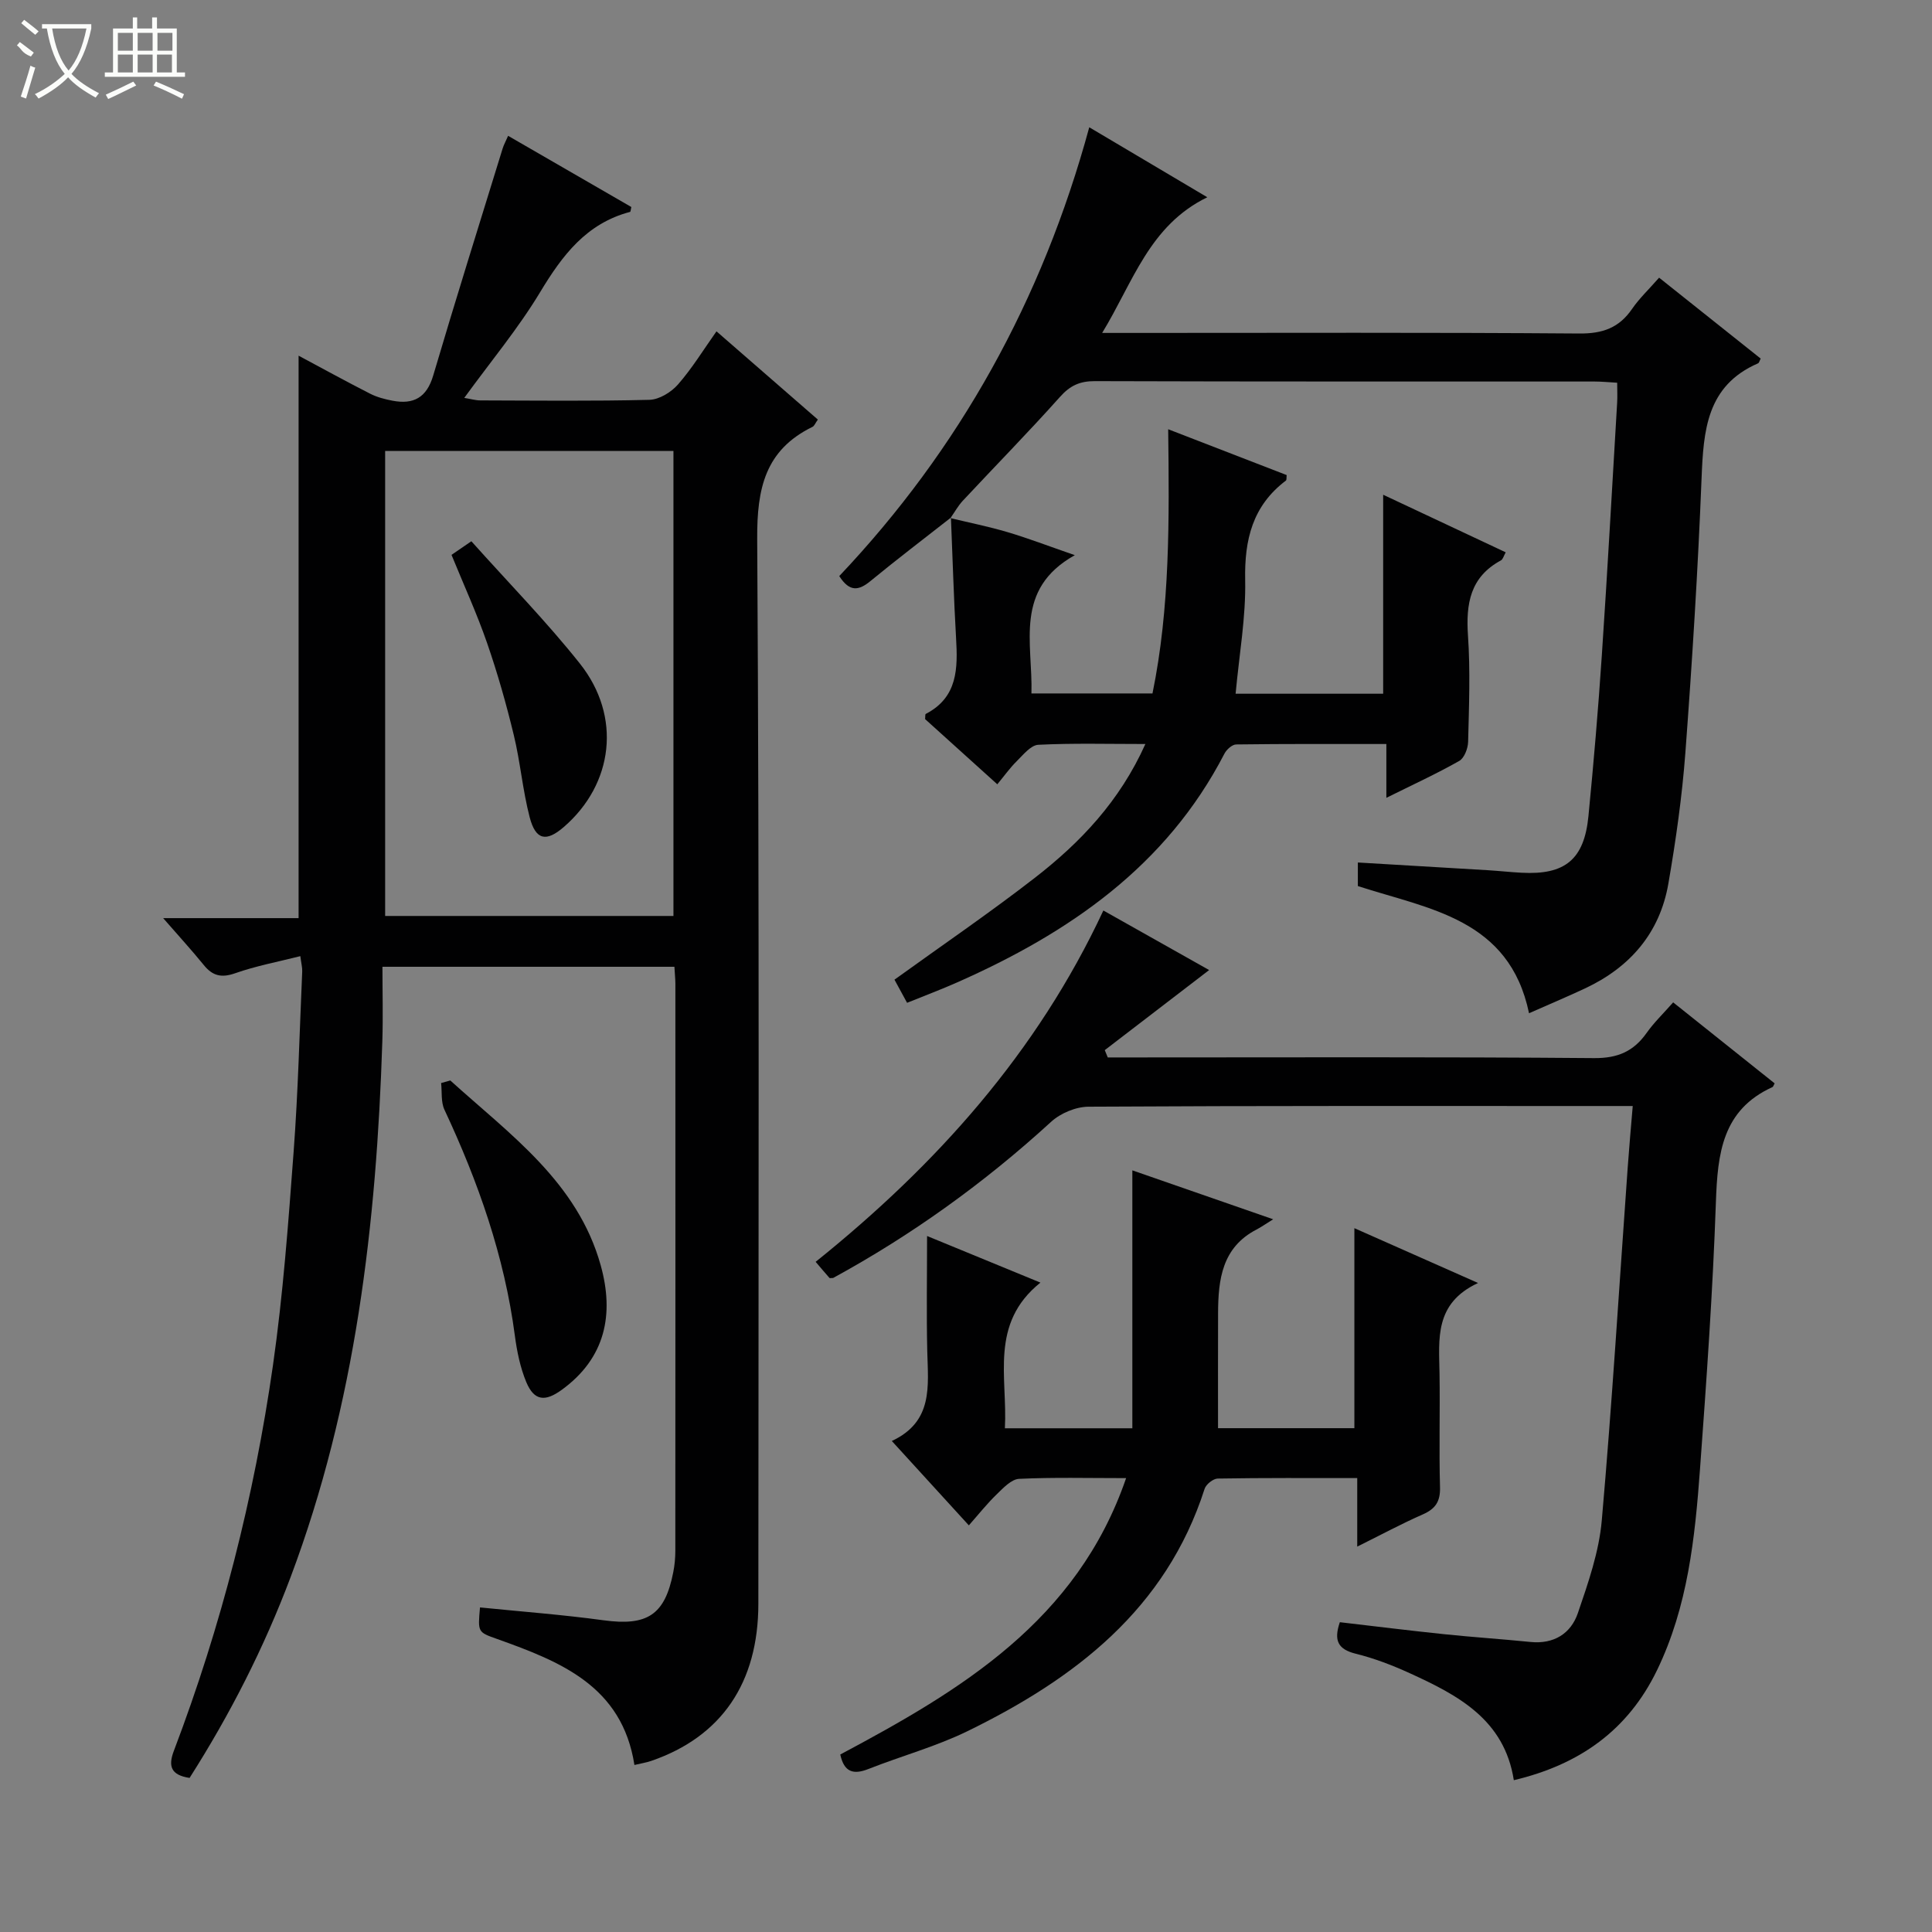 <svg enable-background="new 0 0 400 400" viewBox="0 0 400 400" xmlns="http://www.w3.org/2000/svg"><rect x="0" y="0" width="400" height="400" fill="#808080" stroke="none"/><g fill="#010102"><path d="m139.63 200.16c-20.16 0-39.8 0-60.45 0 0 5.18.14 10.28-.02 15.37-1.21 37.86-5.54 75.2-18.98 110.96-5.5 14.64-12.57 28.49-20.93 41.61-3.94-.6-4.44-2.49-3.25-5.62 9.82-25.85 16.61-52.52 20.52-79.85 2.09-14.62 3.17-29.4 4.27-44.14.93-12.43 1.23-24.9 1.78-37.35.04-.8-.19-1.61-.39-3.18-4.7 1.19-9.21 2.03-13.49 3.54-2.85 1-4.68.55-6.5-1.7-2.5-3.08-5.19-6.01-8.41-9.71h28.04c0-39.11 0-77.6 0-116.45 4.88 2.61 9.79 5.31 14.79 7.86 1.43.73 3.06 1.16 4.65 1.46 4.34.83 7.07-.61 8.43-5.21 4.64-15.72 9.55-31.35 14.38-47.02.24-.77.64-1.48 1.13-2.61 8.68 5.02 17.13 9.9 25.51 14.74-.13.53-.14.98-.26 1.01-9.04 2.38-14.02 8.98-18.61 16.6-4.53 7.52-10.22 14.34-15.72 21.91 1.31.21 2.32.52 3.34.52 11.66.03 23.33.17 34.99-.12 2.03-.05 4.51-1.57 5.91-3.17 2.92-3.33 5.26-7.17 7.98-11.01 7.2 6.27 14.08 12.25 20.99 18.27-.55.76-.73 1.32-1.1 1.5-9.82 4.8-11.52 12.75-11.46 23.19.46 73.48.26 146.97.24 220.45 0 16.41-7.63 27.55-22.16 32.56-1.08.37-2.22.54-3.5.85-2.55-16.38-15.35-21.41-28.44-26.09-3.98-1.42-4-1.36-3.53-6.53 8.52.86 17.08 1.5 25.57 2.66 9.04 1.23 12.71-1.07 14.44-9.94.29-1.46.43-2.97.43-4.46.02-39.16.02-78.32.01-117.47-.01-.97-.12-1.94-.2-3.43zm-.2-10.52c0-32.33 0-64.36 0-96.28-20.14 0-39.87 0-59.69 0v96.28z"/><path d="m277.4 335.86c7.16.83 14.36 1.73 21.58 2.48 5.95.62 11.93 1.01 17.88 1.61 4.86.49 8.38-1.74 9.83-6 2.13-6.23 4.37-12.66 4.94-19.15 2.14-24.33 3.62-48.73 5.37-73.1.28-3.96.64-7.92 1.04-12.71-2.18 0-3.93 0-5.67 0-35.66 0-71.33-.07-106.99.14-2.62.01-5.81 1.34-7.76 3.13-13.82 12.65-28.9 23.48-45.13 32.33-.44 0-.69.07-.76-.01-.86-.97-1.7-1.97-2.86-3.33 25-20.08 45.84-43.31 59.57-72.74 7.51 4.23 14.71 8.28 21.9 12.33-7.4 5.67-14.51 11.13-21.61 16.58.21.5.42 1.01.62 1.51h5.19c31.83 0 63.66-.13 95.49.14 4.91.04 8.18-1.39 10.89-5.22 1.52-2.15 3.45-4 5.49-6.32 7.16 5.71 14.11 11.26 21.01 16.77-.26.48-.31.7-.43.76-10.43 4.73-11.38 13.78-11.73 23.78-.64 18.44-1.94 36.87-3.29 55.28-1.04 14.27-2.52 28.5-8.9 41.68-6.02 12.43-16.05 19.55-29.65 22.77-1.95-12.55-11.55-17.59-21.52-22.14-3.61-1.65-7.38-3.1-11.23-4.05-3.63-.91-4.58-2.69-3.27-6.52z"/><path d="m196.91 107.14c-5.57 4.37-11.22 8.66-16.69 13.16-2.4 1.97-4.3 2.35-6.46-1.03 24.85-26.25 42.02-57.14 51.76-92.92 8.2 4.86 15.86 9.41 24.44 14.49-12.03 5.86-15.34 17.55-21.77 28.09h6.31c30.82 0 61.65-.12 92.47.12 4.83.04 8.23-1.16 10.93-5.09 1.49-2.17 3.45-4.02 5.6-6.47 7.13 5.68 14.09 11.22 21.03 16.75-.24.46-.32.88-.54.98-10.68 4.64-11.3 13.93-11.7 23.84-.75 18.94-1.94 37.86-3.35 56.77-.68 9.07-1.97 18.13-3.52 27.1-1.77 10.24-7.94 17.35-17.28 21.72-3.74 1.75-7.55 3.35-11.57 5.13-4.08-19.61-20.75-21.55-35.44-26.33 0-1.44 0-2.89 0-4.88 9.12.54 18.03 1.06 26.94 1.6 2.32.14 4.63.4 6.95.52 9 .49 12.97-2.73 13.85-11.72 1.08-11.08 2.03-22.17 2.77-33.27 1.17-17.42 2.13-34.84 3.17-52.27.08-1.29.01-2.6.01-4.19-1.77-.1-3.22-.25-4.67-.25-34.49-.01-68.98.03-103.47-.08-3.11-.01-5.12.91-7.21 3.25-6.54 7.32-13.43 14.33-20.13 21.51-.99 1.06-1.7 2.38-2.55 3.58z"/><path d="m306.02 265.63c-9.1 4.22-8.09 11.62-7.98 18.79.12 7.83-.12 15.66.1 23.49.08 2.95-.93 4.47-3.56 5.63-4.38 1.92-8.6 4.2-13.58 6.67 0-4.97 0-9.33 0-14.19-9.99 0-19.44-.06-28.88.1-.95.02-2.42 1.19-2.72 2.13-8.01 24.94-26.87 39.32-49.13 50.19-6.53 3.18-13.66 5.12-20.44 7.8-3.15 1.25-5.07.68-5.86-2.99 24.94-13.28 49-27.62 59.18-57.22-7.87 0-15.02-.19-22.16.15-1.59.08-3.26 1.87-4.6 3.17-2.01 1.94-3.76 4.15-5.8 6.46-5.31-5.81-10.34-11.32-15.95-17.47 8.63-4.02 7.51-11.4 7.34-18.57-.18-7.78-.04-15.58-.04-23.87 7.25 2.98 14.94 6.14 23.47 9.65-10.6 8.5-6.78 19.59-7.36 30.16h26.39c0-17.44 0-34.84 0-53.4 9.84 3.42 18.78 6.53 29.16 10.13-1.76 1.09-2.57 1.67-3.45 2.12-7.13 3.7-7.93 10.31-7.96 17.26-.03 7.92-.01 15.83-.01 23.87h28.23c0-13.79 0-27.32 0-41.41 8.26 3.65 16.36 7.25 25.61 11.35z"/><path d="m196.78 107.27c3.94.95 7.93 1.75 11.81 2.9 4.23 1.25 8.36 2.84 13.94 4.77-12.65 7.08-8.68 18.17-8.98 28.63h25.06c3.64-17.75 3.48-35.95 3.25-54.7 8.54 3.31 16.55 6.41 24.53 9.49-.06.52.02 1-.16 1.14-6.89 5.21-8.6 12.21-8.43 20.58.16 7.72-1.24 15.47-1.98 23.55h30.55c0-13.53 0-27.06 0-41.2 8.39 3.94 16.74 7.86 25.37 11.92-.4.71-.57 1.45-1 1.68-6.35 3.43-7.26 8.95-6.81 15.56.5 7.3.21 14.66.03 21.98-.03 1.38-.79 3.38-1.85 3.98-4.73 2.68-9.68 4.95-15.08 7.63 0-3.89 0-7.14 0-11.14-10.58 0-20.84-.05-31.09.09-.84.01-2 1.06-2.44 1.92-12.04 23.29-32.17 37.1-55.34 47.35-3.32 1.47-6.72 2.75-10.36 4.22-1.03-1.9-1.88-3.45-2.61-4.79 9.82-7.09 19.7-13.82 29.13-21.14 9.37-7.28 17.49-15.79 22.82-27.65-7.76 0-14.98-.2-22.17.16-1.56.08-3.13 2.08-4.48 3.41-1.4 1.38-2.55 3.01-4.01 4.77-5.17-4.67-10.09-9.11-14.95-13.5.06-.49-.01-.99.14-1.07 6.65-3.45 6.64-9.46 6.27-15.75-.48-8.3-.71-16.61-1.06-24.92.03 0-.1.13-.1.13z"/><path d="m93.23 223.7c12.32 11.17 26.36 21.04 31.15 38.31 2.79 10.04 1.03 19.14-8.09 25.75-3.42 2.48-5.69 2.31-7.33-1.61-1.25-3.01-1.93-6.34-2.36-9.59-2.16-16.46-7.59-31.87-14.59-46.82-.74-1.59-.48-3.66-.68-5.51.64-.17 1.27-.35 1.9-.53z"/><path d="m97.59 112.06c7.78 8.7 15.59 16.66 22.48 25.34 8.68 10.94 6.95 24.94-3.36 33.84-3.63 3.13-5.81 2.71-7.05-2.05-1.45-5.58-1.93-11.41-3.29-17.02-1.55-6.41-3.36-12.79-5.52-19.03-2.1-6.07-4.79-11.95-7.37-18.26 1.12-.76 2.29-1.57 4.11-2.82z"/></g><path d="m6.4 11.7c-2-.8-1.9-1.6-2.9-2.3l.6-.7c.9.7 1.9 1.4 2.9 2.2zm-2.1 8.3c.7-2.1 1.4-4.2 2-6.4.2.1.6.3 1 .4-.7 2.3-1.3 4.4-1.9 6.4zm3-12.8c-1.1-.9-2.1-1.7-2.9-2.4l.6-.7c1 .8 2 1.5 3 2.4zm1.4-1.3v-.9h10.2v.9c-.9 4.2-2.3 7.3-4.1 9.4 1.3 1.4 3.2 2.7 5.7 4-.2.2-.4.5-.7.9-2.5-1.4-4.4-2.7-5.7-4.2-1.4 1.5-3.5 3-6.1 4.4 0 0 0 0-.1-.1-.3-.4-.5-.7-.7-.8 2.7-1.3 4.7-2.8 6.2-4.2-1.8-2.2-3-5.3-3.7-9.4zm9.2 0h-7.1c.6 3.8 1.7 6.7 3.4 8.7 1.7-2 2.9-4.8 3.7-8.7z" fill="#fbfcfa"/><path d="m31.6 3.6h.9v2.3h4.1v9.1h1.7v.9h-16.6v-.9h1.7v-9.1h4.1v-2.3h.9v2.3h3.1v-2.3zm-4 13.3.6.8c-1.9.9-3.8 1.9-5.8 2.8-.2-.3-.3-.6-.5-.9 2-.9 3.9-1.8 5.7-2.7zm-3.2-10.1v3.7h3.1v-3.7zm0 4.5v3.7h3.1v-3.7zm4.1-4.5v3.7h3.1v-3.7zm0 4.5v3.7h3.1v-3.7zm9.1 9.1c-2.1-1.1-4.1-2-5.8-2.7l.5-.8c2.2.9 4.1 1.8 5.8 2.6l-.4.9zm-1.9-13.6h-3.1v3.7h3.1zm-3.2 4.5v3.7h3.1v-3.7z" fill="#fbfcfa"/></svg>
